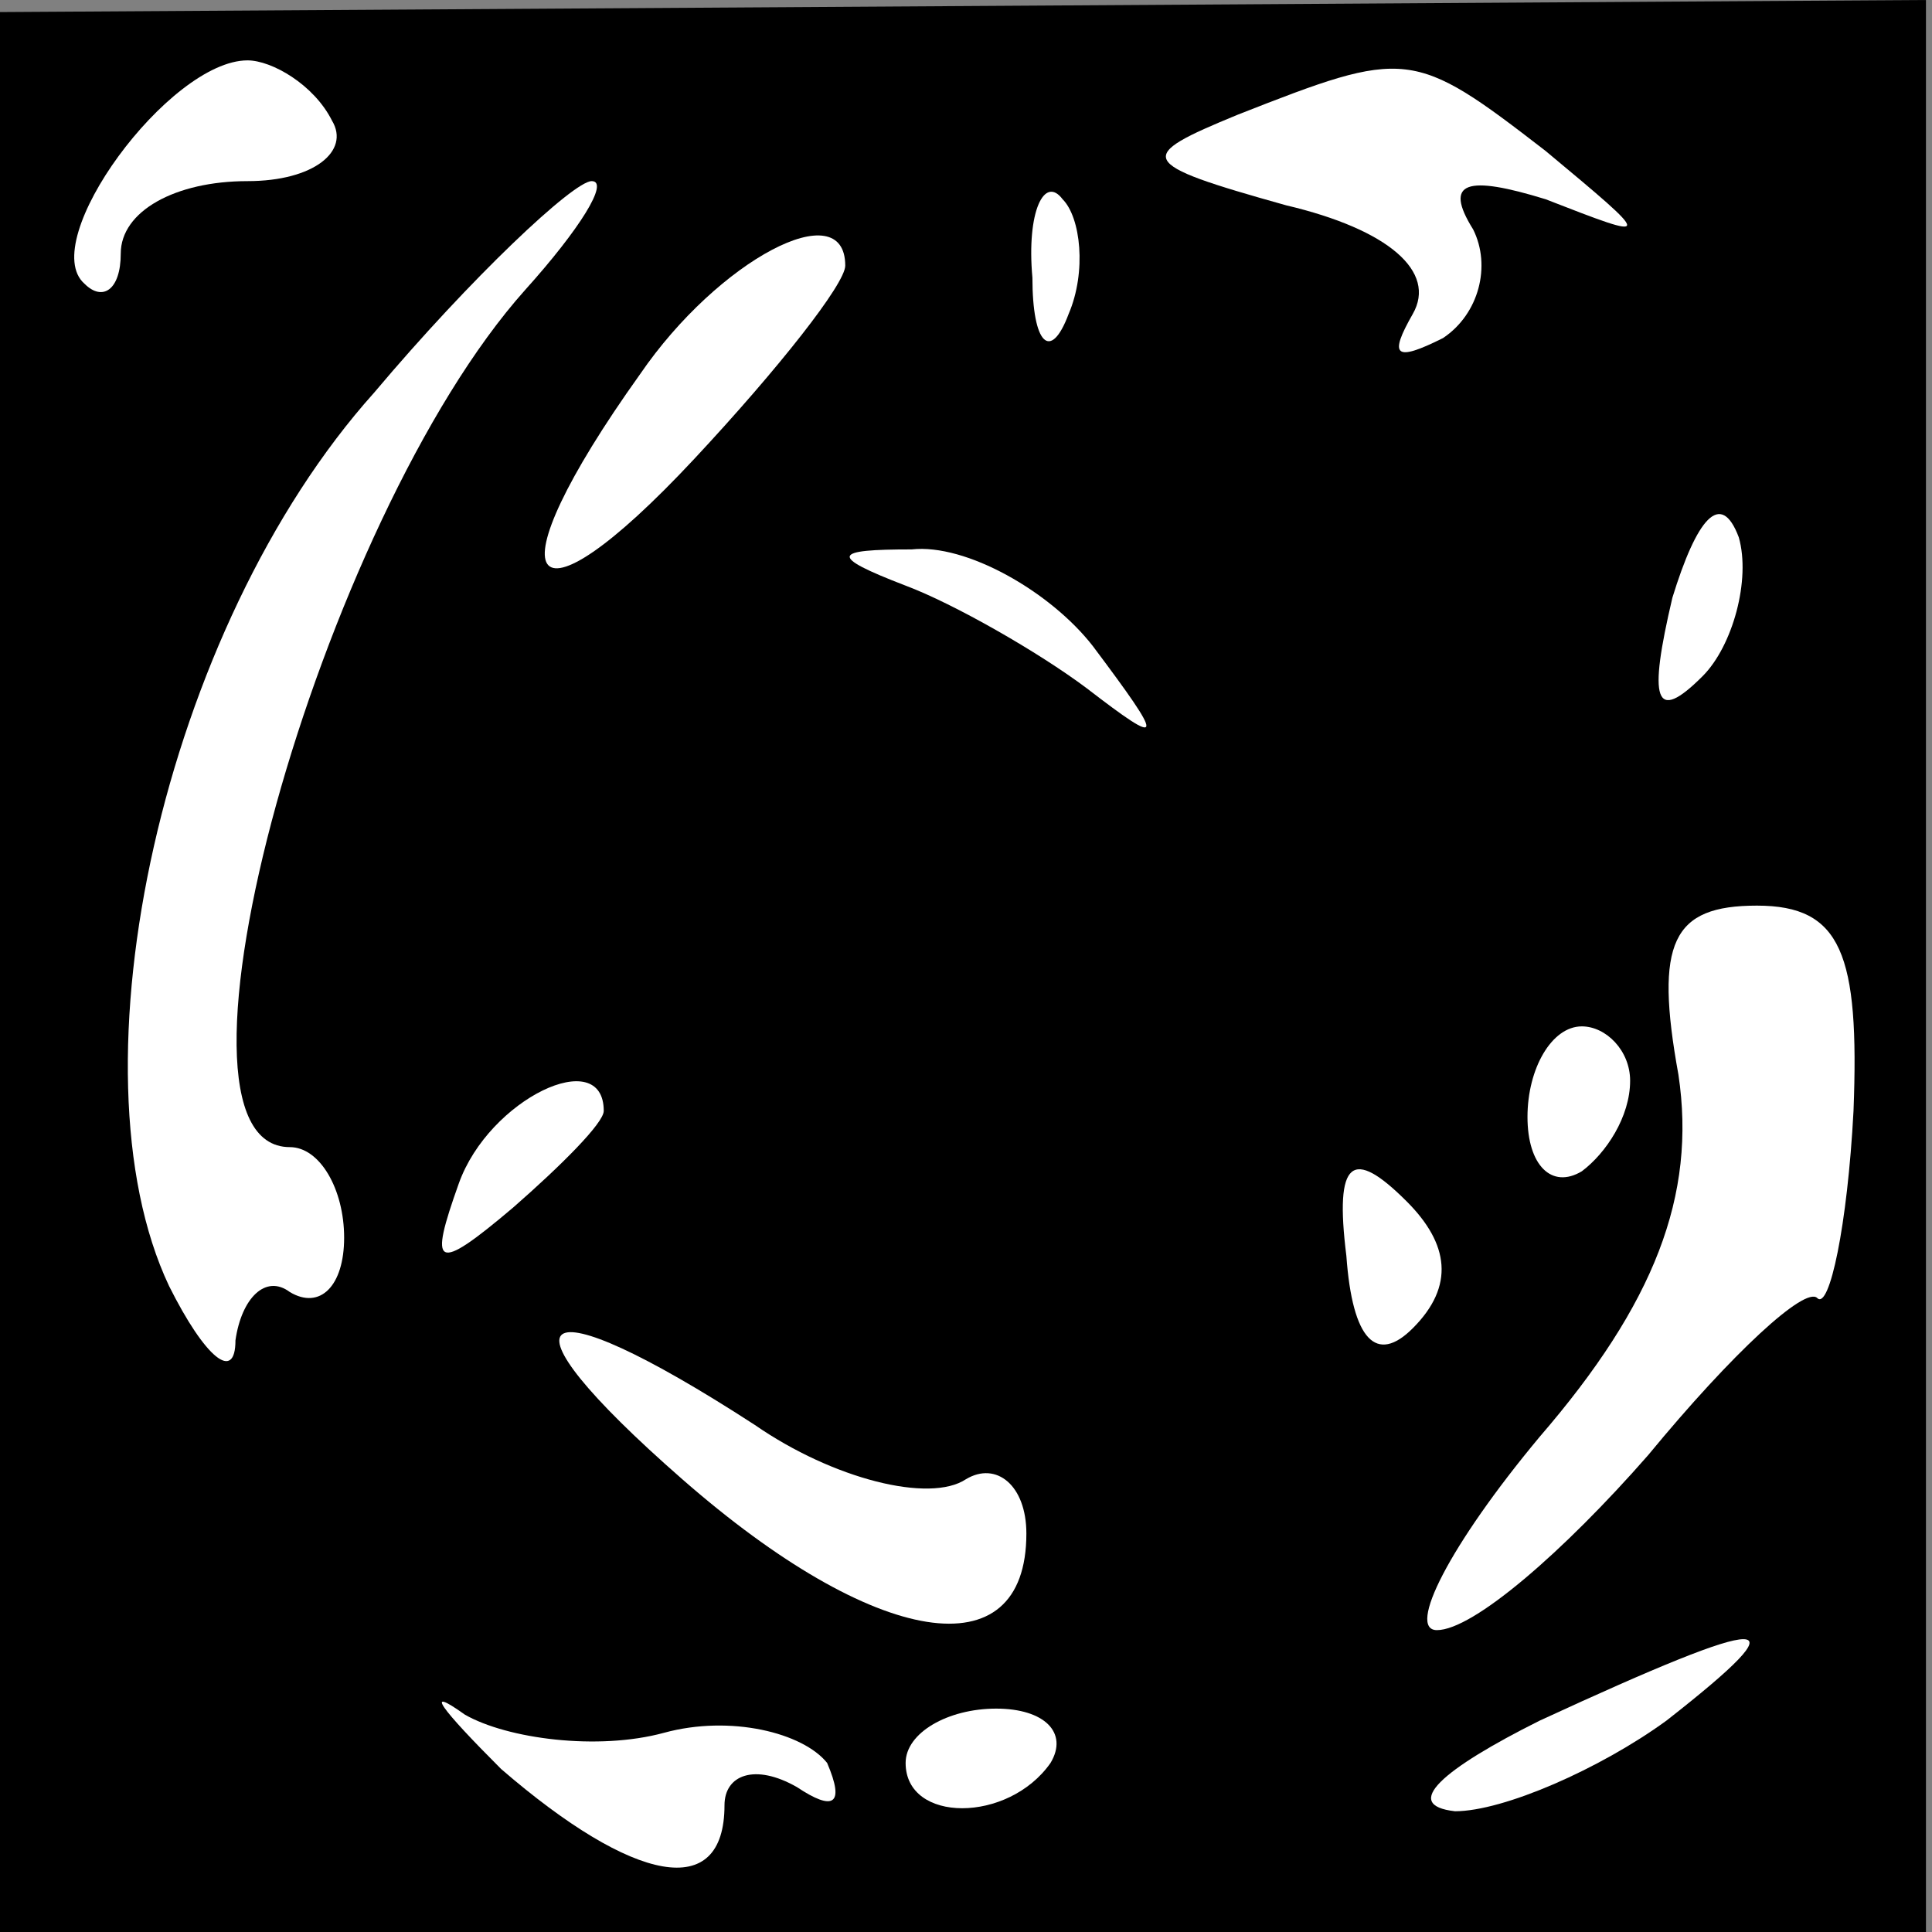 <?xml version="1.0" standalone="no"?>
<!DOCTYPE svg PUBLIC "-//W3C//DTD SVG 20010904//EN"
 "http://www.w3.org/TR/2001/REC-SVG-20010904/DTD/svg10.dtd">
<svg version="1.0" xmlns="http://www.w3.org/2000/svg"
 width="32pt" height="32pt" viewBox="0 0 32 32"
 preserveAspectRatio="xMidYMid meet">
<rect x="0" y="0" width="32" height="32" fill="#808080" stroke="none"/>
<g transform="translate(0,32) scale(0.1,-0.1)"
fill="#000000" stroke="none">
<path fill="#000000" stroke="none" d="M0 159 l0 -159 159 0 160 0 0 160 0
160 -159 -1 -160 -1 0 -159z"/>
<path fill="#ffffff" stroke="none" d="M55 300 c3 -5 -3 -10 -14 -10 -12 0
-21 -5 -21 -12 0 -6 -3 -8 -6 -5 -8 7 14 37 27 37 4 0 11 -4 14 -10z"/>
<path fill="#ffffff" stroke="none" d="M256 295 c18 -15 18 -15 0 -8 -13 4
-17 3 -12 -5 3 -6 1 -14 -5 -18 -8 -4 -9 -3 -5 4 4 7 -4 14 -21 18 -25 7 -25
8 -8 15 28 11 29 11 51 -6z"/>
<path fill="#ffffff" stroke="none" d="M87 272 c-34 -38 -63 -142 -39 -142 5
0 9 -7 9 -15 0 -8 -4 -12 -9 -9 -4 3 -8 -1 -9 -8 0 -7 -5 -3 -11 9 -17 36 -1
109 34 148 16 19 33 35 36 35 3 0 -2 -8 -11 -18z"/>
<path fill="#ffffff" stroke="none" d="M177 268 c-3 -8 -6 -5 -6 6 -1 11 2 17
5 13 3 -3 4 -12 1 -19z"/>
<path fill="#ffffff" stroke="none" d="M140 276 c0 -3 -11 -17 -25 -32 -28
-30 -34 -21 -9 14 13 19 34 30 34 18z"/>
<path fill="#ffffff" stroke="none" d="M282 208 c-8 -8 -9 -4 -5 13 4 13 8 18
11 10 2 -7 -1 -18 -6 -23z"/>
<path fill="#ffffff" stroke="none" d="M181 213 c12 -16 12 -17 -1 -7 -8 6
-22 14 -30 17 -13 5 -12 6 1 6 9 1 23 -7 30 -16z"/>
<path fill="#ffffff" stroke="none" d="M307 136 c-1 -19 -4 -33 -6 -31 -2 2
-14 -9 -28 -26 -14 -16 -29 -29 -35 -29 -5 0 2 14 17 32 19 22 26 40 23 60 -4
22 -1 28 13 28 14 0 17 -8 16 -34z"/>
<path fill="#ffffff" stroke="none" d="M270 141 c0 -6 -4 -12 -8 -15 -5 -3 -9
1 -9 9 0 8 4 15 9 15 4 0 8 -4 8 -9z"/>
<path fill="#ffffff" stroke="none" d="M100 136 c0 -2 -7 -9 -15 -16 -13 -11
-14 -10 -9 4 5 14 24 23 24 12z"/>
<path fill="#ffffff" stroke="none" d="M234 100 c-6 -6 -10 -2 -11 12 -2 16 1
18 10 9 7 -7 8 -14 1 -21z"/>
<path fill="#ffffff" stroke="none" d="M125 84 c13 -9 29 -13 35 -9 5 3 10 -1
10 -9 0 -23 -25 -19 -57 9 -32 28 -25 33 12 9z"/>
<path fill="#ffffff" stroke="none" d="M110 33 c11 3 23 0 27 -5 3 -7 1 -8 -5
-4 -7 4 -12 2 -12 -3 0 -16 -15 -13 -37 6 -10 10 -13 14 -6 9 7 -4 22 -6 33
-3z"/>
<path fill="#ffffff" stroke="none" d="M276 35 c-11 -8 -27 -15 -35 -15 -9 1
-2 7 14 15 39 18 44 18 21 0z"/>
<path fill="#ffffff" stroke="none" d="M174 28 c-7 -10 -24 -10 -24 0 0 5 7 9
15 9 8 0 12 -4 9 -9z"/>
</g>
</svg>
